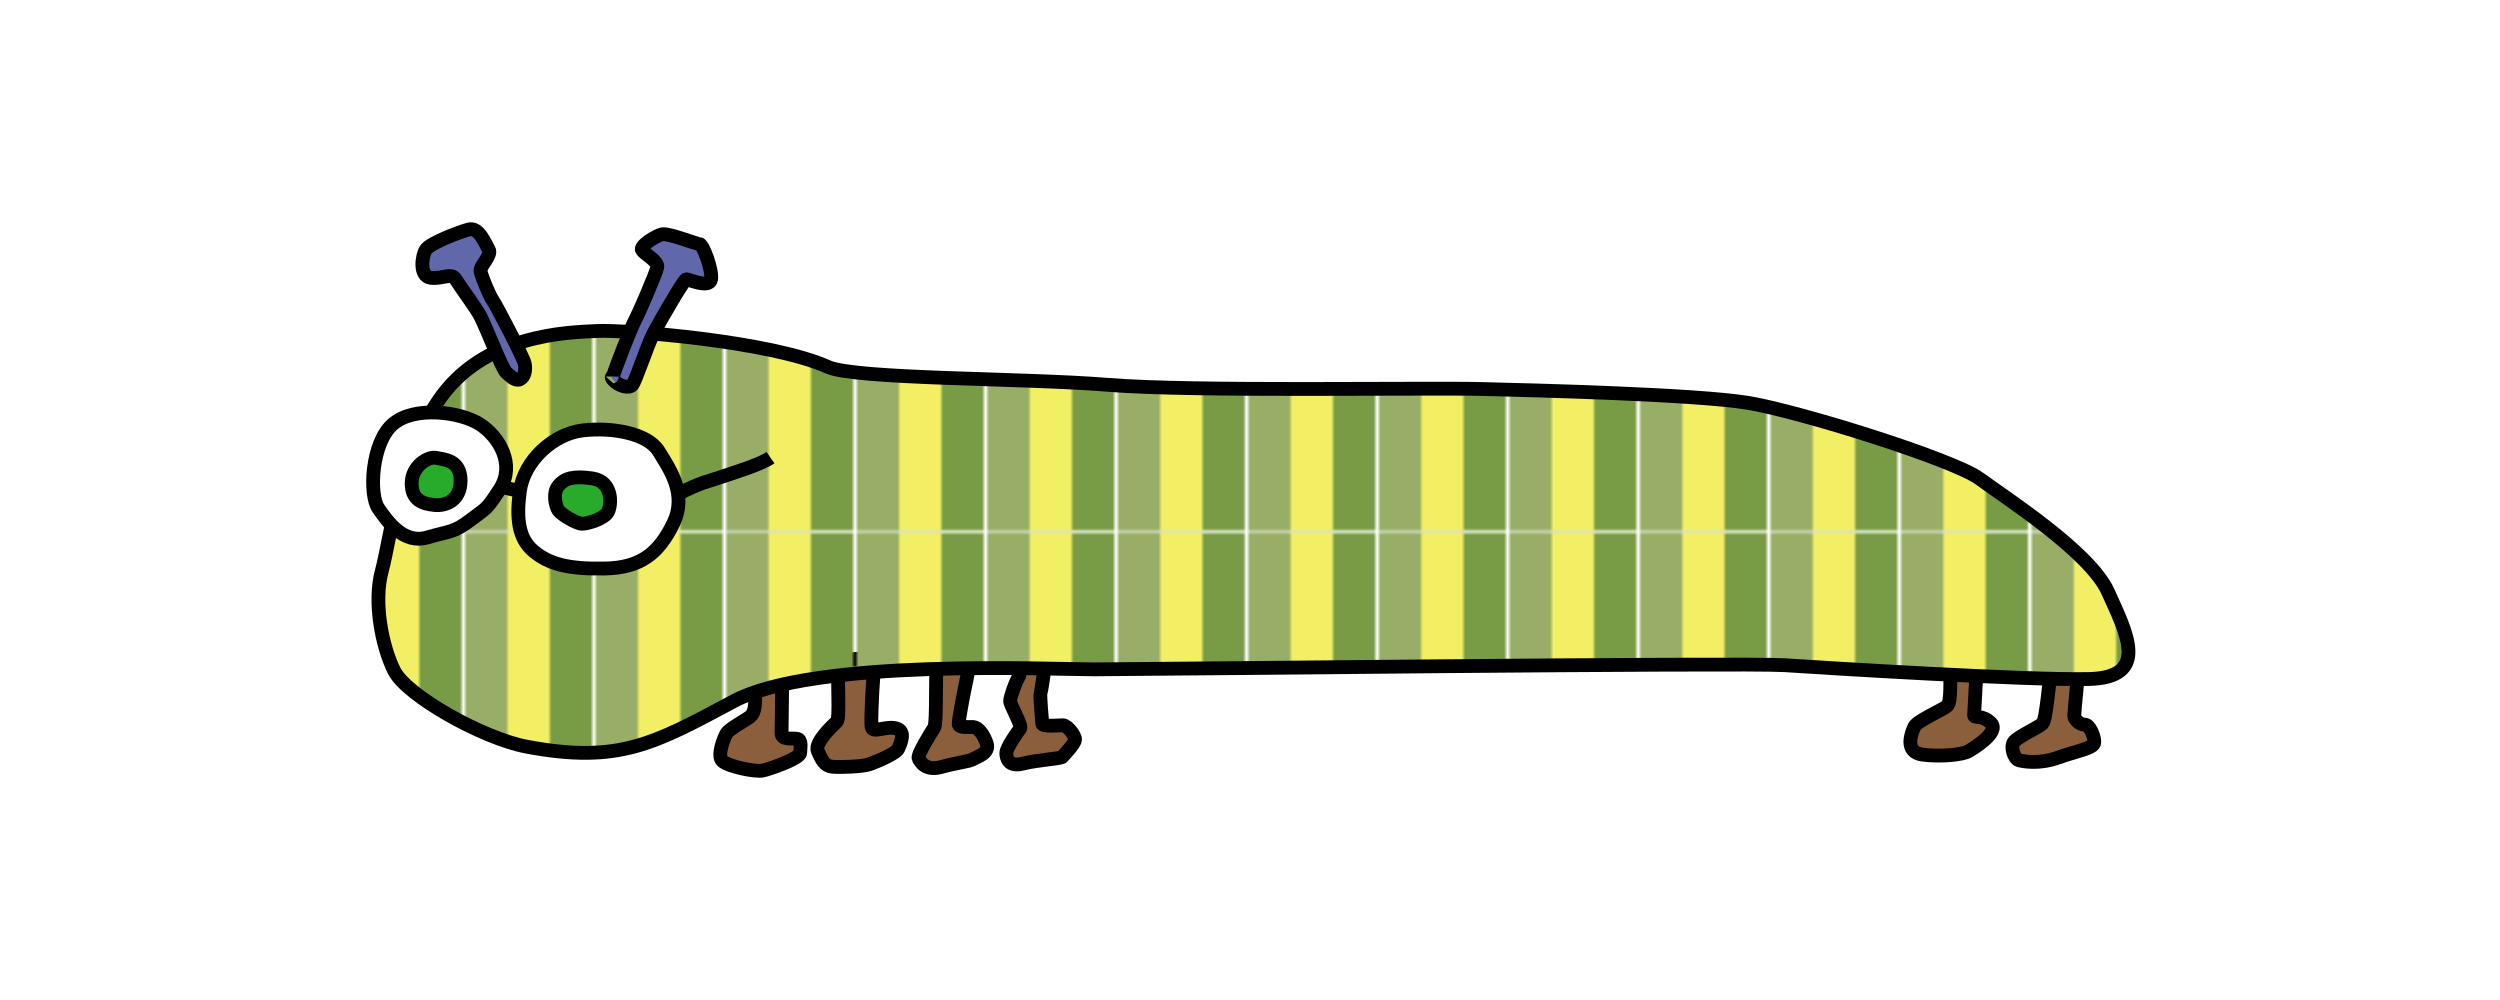 <?xml version="1.0" encoding="utf-8"?>
<!-- Generator: Adobe Illustrator 15.0.2, SVG Export Plug-In . SVG Version: 6.00 Build 0)  -->
<!DOCTYPE svg PUBLIC "-//W3C//DTD SVG 1.1//EN" "http://www.w3.org/Graphics/SVG/1.1/DTD/svg11.dtd">
<svg version="1.1" id="Layer_1" xmlns="http://www.w3.org/2000/svg" xmlns:xlink="http://www.w3.org/1999/xlink" x="0px" y="0px"
	 width="708.662px" height="283.464px" viewBox="0 0 708.662 283.464" enable-background="new 0 0 708.662 283.464"
	 xml:space="preserve">
<pattern  x="871.86" y="-8.78" width="36.008" height="159.306" patternUnits="userSpaceOnUse" id="alec_caterpillar" viewBox="0 -159.306 36.008 159.306" overflow="visible">
	<g>
		<polygon fill="none" points="0,0 36.008,0 36.008,-159.306 0,-159.306 		"/>
		<polygon fill="#789C46" points="36.008,0 0,0 0,-159.306 36.008,-159.306 		"/>
		<polygon fill="#98AE66" points="12.002,0 0,0 0,-159.306 12.002,-159.306 		"/>
		<polygon fill="#F3EF64" points="24.005,0 12.002,0 12.002,-159.306 24.005,-159.306 		"/>
	</g>
</pattern>
<g>
	<path fill="#FFFFFF" d="M215.25,219.675c-2.936,0-9.394-1.413-11.219-3.023c-2.556-2.256,0.415-8.552,0.952-9.424
		c0.608-0.989,2.269-2.059,4.732-3.578c0.91-0.561,1.769-1.09,2.198-1.428c0.781-0.613,1.095-2.354,0.955-5.305
		c-2.727,0.867-5.085,1.829-7.016,2.86l-1.051,0.562c-1.111,0.594-2.191,1.171-3.244,1.732c-4.632,2.468-8.456,4.453-12.061,6.126
		c-4.555,2.114-8.43,3.566-12.194,4.57c-4.008,1.069-8.021,1.653-12.269,1.786c-0.628,0.02-1.273,0.03-1.916,0.03
		c-3.199,0-6.561-0.238-10.277-0.727c-2.055-0.27-4.236-0.62-6.482-1.042c-1.719-0.322-3.647-0.833-5.733-1.517
		c-3.742-1.227-7.949-3.002-12.167-5.135c-4.47-2.26-8.673-4.772-12.156-7.266c-3.012-2.156-6.907-5.337-8.361-8.244
		c-1.899-3.799-3.402-8.977-4.122-14.206c-0.626-4.544-0.624-8.865,0.006-12.494c0.144-0.829,0.315-1.61,0.509-2.323
		c0.51-1.869,1.032-4.457,1.636-7.453c0.461-2.286,0.98-4.857,1.591-7.599c-0.47-0.637-0.895-1.247-1.266-1.784
		c-1.531-2.214-2.101-7.018-1.451-12.239c0.727-5.851,2.813-10.66,5.723-13.195c1.986-1.729,4.69-2.854,8.046-3.348
		c0.503-0.857,1.016-1.688,1.529-2.475c2.228-3.421,4.951-6.474,8.096-9.075c3.035-2.51,6.519-4.646,10.371-6.357
		c-0.114-0.268-0.228-0.537-0.342-0.806c-1.117-2.633-2.273-5.355-3.121-7.068c-0.645-1.303-2.699-4.233-4.35-6.587
		c-1.164-1.66-2.168-3.094-2.652-3.899c-0.128-0.214-0.237-0.315-0.677-0.315c-0.402,0-0.923,0.097-1.526,0.209
		c-0.85,0.158-1.813,0.338-2.905,0.338c-0.363,0-0.722-0.021-1.068-0.062c-1.281-0.15-2.299-0.912-2.869-2.143
		c-1.118-2.42-0.357-6.177,0.658-7.7c1.531-2.297,10.345-5.502,12.811-6.16c0.308-0.083,0.621-0.124,0.929-0.124
		c2.768,0,4.393,3.155,5.468,5.243c0.227,0.44,0.423,0.821,0.578,1.069c0.96,1.538-0.253,3.396-1.229,4.889
		c-0.356,0.545-0.89,1.362-0.947,1.678c0.207,1.199,2.431,6.627,3.31,7.858c0.654,0.916,3.566,6.421,5.775,10.803
		c2.027-0.555,4.155-1.026,6.34-1.402c5.154-0.888,9.704-1.096,12.148-1.208l0.474-0.021c0.383-0.017,0.74-0.033,1.066-0.05
		c1.956-0.098,5.899,0.03,10.595,0.343c0.208,0.014,0.419,0.028,0.631,0.043c0.633-1.506,1.073-2.485,1.312-2.915
		c1.013-1.823,5.811-13.061,6.144-14.561c0.022-0.487-1.699-1.823-2.265-2.262c-0.803-0.624-1.497-1.162-1.872-1.725
		c-0.19-0.285-0.46-0.887-0.129-1.708c0.763-1.893,4.808-4.21,6.55-4.593c0.188-0.042,0.393-0.062,0.626-0.062
		c1.479,0,4.102,0.826,7.377,1.906c1.111,0.367,2.49,0.821,2.837,0.869c0.452,0.012,0.874,0.24,1.255,0.679
		c1.374,1.584,3.591,7.896,3.198,10.644c-0.096,0.669-0.583,2.227-3.033,2.227c-1.541,0-3.443-0.626-4.58-1
		c-0.073-0.024-0.15-0.049-0.227-0.074c-1.394,1.904-5.806,9.394-7.97,13.352c0.731,0.072,1.464,0.146,2.193,0.223
		c4.115,0.431,8.168,0.929,12.045,1.479c4.31,0.612,8.367,1.286,12.061,2.003c4.604,0.893,8.679,1.86,12.112,2.875
		c2.742,0.81,5.117,1.664,7.059,2.538c0.897,0.404,2.507,0.781,4.785,1.122c2.873,0.43,6.767,0.798,11.903,1.125
		c3.344,0.212,7.261,0.41,11.976,0.604c4.157,0.17,8.396,0.316,11.994,0.437c1.598,0.054,3.204,0.106,4.81,0.159
		c2.406,0.079,4.812,0.158,7.194,0.24c4.868,0.166,8.685,0.312,12.014,0.458c4.757,0.208,8.694,0.426,12.035,0.666
		c0.815,0.058,1.608,0.119,2.376,0.182c2.591,0.212,5.818,0.398,9.59,0.551c3.469,0.141,7.499,0.259,11.979,0.35
		c3.608,0.074,7.642,0.133,11.99,0.176c3.673,0.036,7.709,0.062,11.995,0.077c3.119,0.011,6.345,0.016,9.864,0.016l2.134,0
		c3.573-0.002,7.386-0.009,12-0.022c2.744-0.008,5.425-0.017,8.018-0.026l3.984-0.013c4.02-0.013,8.256-0.025,12.006-0.025
		c5.643,0,9.465,0.027,12.03,0.086l0.037,0.001c4.16,0.097,8.074,0.196,11.971,0.305c4.113,0.114,8.153,0.237,12.009,0.366
		c4.204,0.141,8.245,0.289,12.011,0.441c4.269,0.173,8.311,0.356,12.015,0.545c4.445,0.227,8.49,0.465,12.024,0.71
		c4.865,0.336,8.922,0.695,12.059,1.065c1.387,0.164,2.61,0.331,3.634,0.497c2.172,0.353,5.035,0.961,8.509,1.81
		c3.55,0.868,7.604,1.951,12.047,3.222c3.92,1.121,7.968,2.336,12.032,3.613c4.196,1.318,8.245,2.65,12.034,3.958
		c4.629,1.599,8.687,3.099,12.058,4.458c4.75,1.916,7.98,3.492,9.598,4.684c0.641,0.473,1.456,1.055,2.641,1.89
		c0.604,0.425,1.251,0.878,1.936,1.358c2.858,2.001,6.415,4.492,10.092,7.229c4.87,3.624,8.826,6.841,12.095,9.834
		c5.166,4.731,8.444,8.741,10.02,12.256c0.312,0.696,0.631,1.398,0.952,2.102c0.434,0.953,0.882,1.938,1.312,2.91
		c1.645,3.715,3.213,7.625,3.553,11.055c0.396,3.999-0.974,6.868-4.073,8.528c-1.901,1.018-4.413,1.578-7.662,1.705
		c-0.747,7.695-0.83,9.014-0.83,9.219c0,0.363,0.876,1.37,1.762,1.37c0.474,0,1.194,0.165,1.936,0.951
		c1.272,1.349,2.063,3.919,1.977,5.382c-0.115,1.96-2.663,2.716-6.52,3.86c-1.429,0.424-3.049,0.905-4.625,1.48
		c-2.285,0.835-4.72,1.259-7.237,1.259c-2.045,0-3.74-0.299-4.571-0.554c-1.236-0.38-2.039-1.875-2.378-3.148
		c-0.451-1.69-0.199-3.206,0.69-4.159c0.879-0.942,2.898-2.059,4.851-3.138c1.177-0.651,2.633-1.457,3.063-1.843
		c0.541-0.976,1.179-6.56,1.649-10.71c-2.033-0.044-4.281-0.106-6.704-0.185c-3.489-0.114-7.438-0.266-11.742-0.453
		c-0.334,5.702-0.462,8.108-0.509,9.113c0.999,0.101,2.734,0.338,4.442,2.114c0.651,0.677,0.93,1.518,0.804,2.432
		c-0.385,2.801-4.812,5.79-7.417,7.322c-1.665,0.979-5.742,1.417-9.043,1.417c-1.638,0-3.225-0.096-4.717-0.286
		c-1.889-0.241-3.214-1.03-3.938-2.348c-1.282-2.334-0.128-5.541,0.674-7.245c0.609-1.295,2.986-2.626,6.543-4.509
		c1.179-0.624,2.641-1.398,3.005-1.713c0.376-0.53,0.55-2.796,0.518-6.742c-0.88-0.043-1.763-0.086-2.646-0.131
		c-3.817-0.191-7.857-0.402-12.008-0.629c-3.883-0.212-7.923-0.44-12.006-0.678c-3.999-0.233-8.039-0.475-12.007-0.72
		c-5.423-0.335-8.7-0.55-9.857-0.627c-0.441-0.03-1.148-0.056-2.101-0.079c-2.398-0.057-6.427-0.091-11.977-0.101
		c-3.502-0.005-7.536-0.002-11.997,0.009c-3.722,0.01-7.741,0.025-12,0.045c-3.822,0.018-7.836,0.04-12.001,0.065
		c-3.882,0.023-7.894,0.049-12.001,0.078c-3.923,0.027-7.934,0.057-12.001,0.087c-3.956,0.03-7.966,0.062-12.002,0.095
		c-3.983,0.033-7.993,0.066-12.002,0.101c-4.01,0.034-8.02,0.069-12.002,0.104c-4.038,0.036-8.048,0.072-12.002,0.108l-48.01,0.452
		c-4.478,0.042-8.514,0.08-12.003,0.111c-5.981,0.053-9.797,0.083-12.007,0.095c-0.657,0.004-1.18,0.005-1.557,0.005
		c-1.565,0-3.966-0.048-7.006-0.109c-1.049-0.021-2.175-0.044-3.37-0.067c-0.716,5.019-0.903,5.681-0.983,5.917
		c-0.143,0.72,0.172,4.36,0.324,6.116c0.065,0.754,0.113,1.305,0.141,1.7c0.254,0.037,0.674,0.072,1.353,0.072
		c0.762,0,1.589-0.043,2.253-0.078c0.479-0.025,0.857-0.044,1.123-0.044c1.896,0,4.6,3.355,4.6,5.188
		c0,1.18-1.037,2.546-3.079,4.812c-0.255,0.283-0.573,0.636-0.646,0.738c-0.471,0.708-1.35,0.843-4.994,1.301
		c-2.184,0.274-4.902,0.616-6.944,1.139c-0.73,0.187-1.41,0.281-2.02,0.281c-2.556,0-4.144-1.711-4.144-4.465
		c0-0.577,0.213-1.583,1.877-4.264c0.748-1.204,1.608-2.44,2.104-3.074c-0.152-0.751-1.051-2.671-1.554-3.745
		c-0.98-2.094-1.351-2.945-1.351-3.586c0-1.37,1.645-6.034,2.639-7.496c0.017-0.042,0.078-0.212,0.128-0.651
		c-0.951-0.01-1.923-0.019-2.915-0.026c-1.825-0.013-3.633-0.02-5.374-0.02c-1.358,0-2.71,0.004-4.034,0.012l-1.332,6.555
		c-0.47,2.417-1.191,6.385-1.325,7.746c0.175,0.031,0.468,0.06,0.949,0.06c0.263,0,0.529-0.008,0.785-0.015
		c0.497-0.014,0.952-0.021,1.271,0.004c1.888,0.145,3.741,2.209,4.837,5.388c1.138,3.299-2.171,4.854-3.583,5.518
		c-0.294,0.138-0.573,0.269-0.713,0.358c-0.766,0.488-2.054,0.747-4.002,1.141c-1.466,0.296-3.291,0.664-5.319,1.226
		c-0.877,0.243-1.713,0.366-2.484,0.366c-2.417,0-4.213-1.142-5.339-3.393c-0.287-0.574-0.82-1.641,4.436-9.824
		c0.32-0.906,0.344-5.787,0.363-9.717c0.008-1.743,0.017-3.534,0.045-5.231c-1.062,0.028-2.113,0.059-3.139,0.093
		c-4.175,0.138-8.202,0.328-11.967,0.565c-0.105,0.006-0.211,0.013-0.316,0.02c-0.281,3.902-0.312,4.643-0.312,4.776
		c0,0.21-0.023,0.666-0.07,1.596c-0.105,2.094-0.319,6.332-0.169,7.872l0,0c0.374,0,0.935-0.101,1.53-0.208
		c0.861-0.155,1.837-0.33,2.848-0.33c0.639,0,1.208,0.069,1.743,0.212c1.295,0.345,1.903,1.113,2.185,1.697
		c0.869,1.8-0.166,4.172-0.721,5.446l-0.099,0.229c-0.275,0.643-0.986,1.509-4.163,3.053c-1.693,0.823-3.649,1.612-4.75,1.997
		c-1.86,0.651-6.486,0.823-8.673,0.823c-0.948,0-1.741-0.026-2.294-0.077c-2.953-0.269-4.083-2.836-5.079-5.101
		c-0.924-2.1,0.812-5.126,5.466-9.524l0.063-0.061c0.288-0.949,0.211-5.016,0.155-8.011c-0.021-1.108-0.042-2.244-0.052-3.336
		c-4.023,0.439-7.778,0.959-11.169,1.547c-0.782,0.135-1.557,0.277-2.312,0.422c-0.005,0.378-0.012,0.828-0.02,1.329
		c-0.056,3.729-0.159,10.669-0.159,12.072c0,0.099,0.016,0.135,0.016,0.135c0.207,0.194,1.331,0.202,1.871,0.205
		c0.468,0.003,0.952,0.006,1.391,0.061c2.342,0.292,2.157,2.834,2.057,4.199c-0.025,0.351-0.05,0.682-0.05,0.967
		c0,1.083-0.884,2.174-5.198,3.984c-2.366,0.993-5.105,1.896-6.287,2.165C216.175,219.637,215.76,219.675,215.25,219.675z"/>
</g>
<g>
	<path fill="#8B5E3C" stroke="#000000" stroke-width="3.915" stroke-miterlimit="10" d="M213.812,194.043
		c0.587,5.48,0.196,8.025-1.174,9.102c-1.37,1.076-5.872,3.425-6.655,4.698s-2.838,6.459-1.174,7.928
		c1.664,1.468,9.298,3.132,11.451,2.642c2.153-0.489,10.57-3.449,10.57-5.003c0-1.554,0.587-3.805-0.979-4s-4.307,0.392-4.307-1.566
		s0.196-14.387,0.196-14.681c0-0.294,0.293-2.545,0.293-2.545l-8.417,1.566L213.812,194.043z"/>
	<path fill="#8B5E3C" stroke="#000000" stroke-width="3.915" stroke-miterlimit="10" d="M237.693,187.192
		c-0.489,4.698,0.489,16.432-0.489,17.367c-0.979,0.935-6.459,5.927-5.383,8.374c1.076,2.447,1.957,4.208,4.11,4.404
		c2.153,0.195,8.515,0,10.472-0.685c1.958-0.686,7.634-3.034,8.221-4.404c0.587-1.371,2.349-4.992-0.587-5.774
		c-2.937-0.783-6.655,1.468-6.949-0.392c-0.293-1.86,0.196-9.102,0.196-9.885c0-0.783,0.685-9.885,0.685-9.885L237.693,187.192z"/>
	<path fill="#8B5E3C" stroke="#000000" stroke-width="3.915" stroke-miterlimit="10" d="M552.742,187.094
		c0.098,5.774,0.392,11.94-0.783,13.017s-8.515,4.208-9.298,5.872c-0.783,1.664-3.034,7.243,2.349,7.928
		c5.383,0.685,11.353,0,13.017-0.979c1.664-0.979,8.809-5.383,6.362-7.928s-4.796-1.272-4.796-2.251
		c0-0.979,0.881-15.66,0.881-15.66H552.742z"/>
	<path fill="#8B5E3C" stroke="#000000" stroke-width="3.915" stroke-miterlimit="10" d="M581.811,186.409
		c-0.979,6.851-1.762,17.617-2.838,18.693c-1.077,1.077-6.558,3.523-7.928,4.992s-0.098,4.991,1.174,5.383
		c1.272,0.392,5.97,1.175,11.06-0.685c5.089-1.859,10.276-2.643,10.375-4.306c0.098-1.664-1.272-5.089-2.74-5.089
		c-1.468,0-2.937-1.468-2.937-2.545s1.468-15.757,1.468-15.757L581.811,186.409z"/>
	<path fill="#8B5E3C" stroke="#000000" stroke-width="3.915" stroke-miterlimit="10" d="M265.685,184.354
		c-0.685,5.774,0,20.553-0.881,21.923s-4.894,7.732-4.404,8.71c0.49,0.979,1.958,3.667,6.459,2.421
		c4.502-1.247,7.928-1.54,9.004-2.225s4.796-1.664,3.817-4.502c-0.979-2.838-2.544-4.502-3.817-4.6
		c-1.272-0.098-4.11,0.392-4.11-0.881s1.37-8.319,1.37-8.319l2.447-12.038L265.685,184.354z"/>
	<path fill="#8B5E3C" stroke="#000000" stroke-width="3.915" stroke-miterlimit="10" d="M288.782,183.082c0,0,0.881,7.536,0,8.809
		s-2.447,5.774-2.447,6.851s3.523,7.046,2.838,7.83s-3.915,5.457-3.915,6.839s0.49,4.123,4.698,3.046
		c4.208-1.077,10.864-1.371,11.255-1.958c0.392-0.587,3.523-3.622,3.523-4.894c0-1.272-2.251-4.013-3.425-4.013
		s-5.873,0.489-5.873-0.49c0-0.979-0.783-7.83-0.44-8.808c0.343-0.979,1.713-11.353,1.713-11.353L288.782,183.082z"/>
	<path fill="url(#alec_caterpillar)" stroke="#000000" stroke-width="3.915" stroke-miterlimit="10" d="M123.869,114.18
		c12.824-19.695,37.583-19.966,45.413-20.357c7.83-0.391,49.081,2.845,65.378,10.179c7.83,3.523,55.591,3.132,79.472,5.089
		c23.88,1.958,88.867,0.783,105.701,1.175c16.834,0.391,61.072,1.566,75.557,3.915c14.485,2.349,58.332,16.051,65.77,21.532
		c7.438,5.48,31.319,20.749,36.409,32.102s12.136,24.272-5.481,24.664c-17.617,0.392-74.383-3.132-86.127-3.915
		c-11.745-0.783-183.216,1.174-195.744,1.174c-12.528,0-79.472-3.132-102.178,9.004c-22.706,12.136-32.68,17.802-58.723,12.919
		c-12.527-2.349-34.059-14.485-37.583-21.532s-5.872-19.574-3.523-28.187C110.558,153.329,112.907,131.014,123.869,114.18z"/>
	<path fill="#FFFFFF" stroke="#000000" stroke-width="3.915" stroke-miterlimit="10" d="M141.681,138.648
		c4.505-6.982-0.196-14.876-5.677-18.4c-5.48-3.523-18.595-5.285-24.664,0c-6.068,5.285-6.785,19.966-4.077,23.88
		c2.707,3.915,7.209,10.179,13.864,8.222c6.655-1.958,7.356-1.196,12.582-5.201C137.936,143.91,137.766,144.716,141.681,138.648z"/>
	<path fill="#28AB2A" stroke="#000000" stroke-width="3.915" stroke-miterlimit="10" d="M130.565,136.3
		c0,5.321-3.94,7.194-7.366,6.852c-3.426-0.342-6.51-1.37-6.51-6.167s4.645-7.708,6.947-7.195
		C125.94,130.304,130.565,130.304,130.565,136.3z"/>
	<path fill="#FFFFFF" stroke="#000000" stroke-width="3.915" stroke-miterlimit="10" d="M147.358,139.235
		c1.174-8.686,9.536-16.247,17.785-17.225c8.249-0.979,18.427,0.783,21.559,5.872s8.221,12.19,4.111,20.58
		c-4.111,8.39-9.2,12.5-19.379,12.696s-15.659-1.174-20.162-4.894C146.771,152.545,146.379,146.478,147.358,139.235z"/>
	<path fill="#28AB2A" stroke="#000000" stroke-width="3.915" stroke-miterlimit="10" d="M167.909,135.615
		c-5.423-0.798-7.88,0-9.593,2.055s-0.857,5.824,0,7.023c0.856,1.199,5.139,3.769,6.681,3.769c1.542,0,6.338-1.37,7.366-3.426
		C173.39,142.98,173.732,136.471,167.909,135.615z"/>
	
		<line fill="#FFFFFF" stroke="#000000" stroke-width="3.915" stroke-miterlimit="10" x1="142.067" y1="138.007" x2="147.358" y2="139.235"/>
	<path fill="#FFFFFF" stroke="#000000" stroke-width="3.915" stroke-miterlimit="10" d="M192.35,140.018
		c5.705-3.132,9.033-3.74,11.773-4.708c2.74-0.969,11.353-3.533,14.289-5.578"/>
	<path fill="#6167AB" stroke="#000000" stroke-width="3.915" stroke-miterlimit="10" d="M136.2,89.712
		c2.176,4.396,6.152,14.876,7.285,15.855c1.132,0.979,2.502,2.545,3.873,1.958c1.37-0.587,1.762-2.74,1.37-4.502
		s-8.025-16.442-9.004-17.812c-0.979-1.371-3.328-7.047-3.523-8.417s3.328-4.502,2.349-6.068s-2.74-6.459-5.677-5.676
		c-2.936,0.783-10.961,3.915-12.136,5.676c-1.175,1.762-1.958,7.634,1.37,8.026c3.328,0.391,5.872-1.566,7.047,0.391
		C130.328,81.099,135.072,87.432,136.2,89.712z"/>
	<path fill="#6167AB" stroke="#000000" stroke-width="3.915" stroke-miterlimit="10" d="M173.783,107.653
		c1.534,1.769,4.502,2.612,5.481,1.438c0.979-1.174,4.216-11.209,5.925-14.511s8.756-15.438,9.343-15.438
		c0.587,0,6.655,2.741,7.047,0c0.392-2.74-2.349-9.983-3.328-9.983c-0.979,0-8.771-3.132-10.551-2.74
		c-1.78,0.392-6.479,3.328-5.695,4.502c0.783,1.175,4.698,3.132,4.306,4.894c-0.391,1.762-5.285,13.115-6.264,14.876
		s-6.264,15.14-6.264,16.051C173.783,106.742,172.938,106.679,173.783,107.653z"/>
</g>
</svg>

